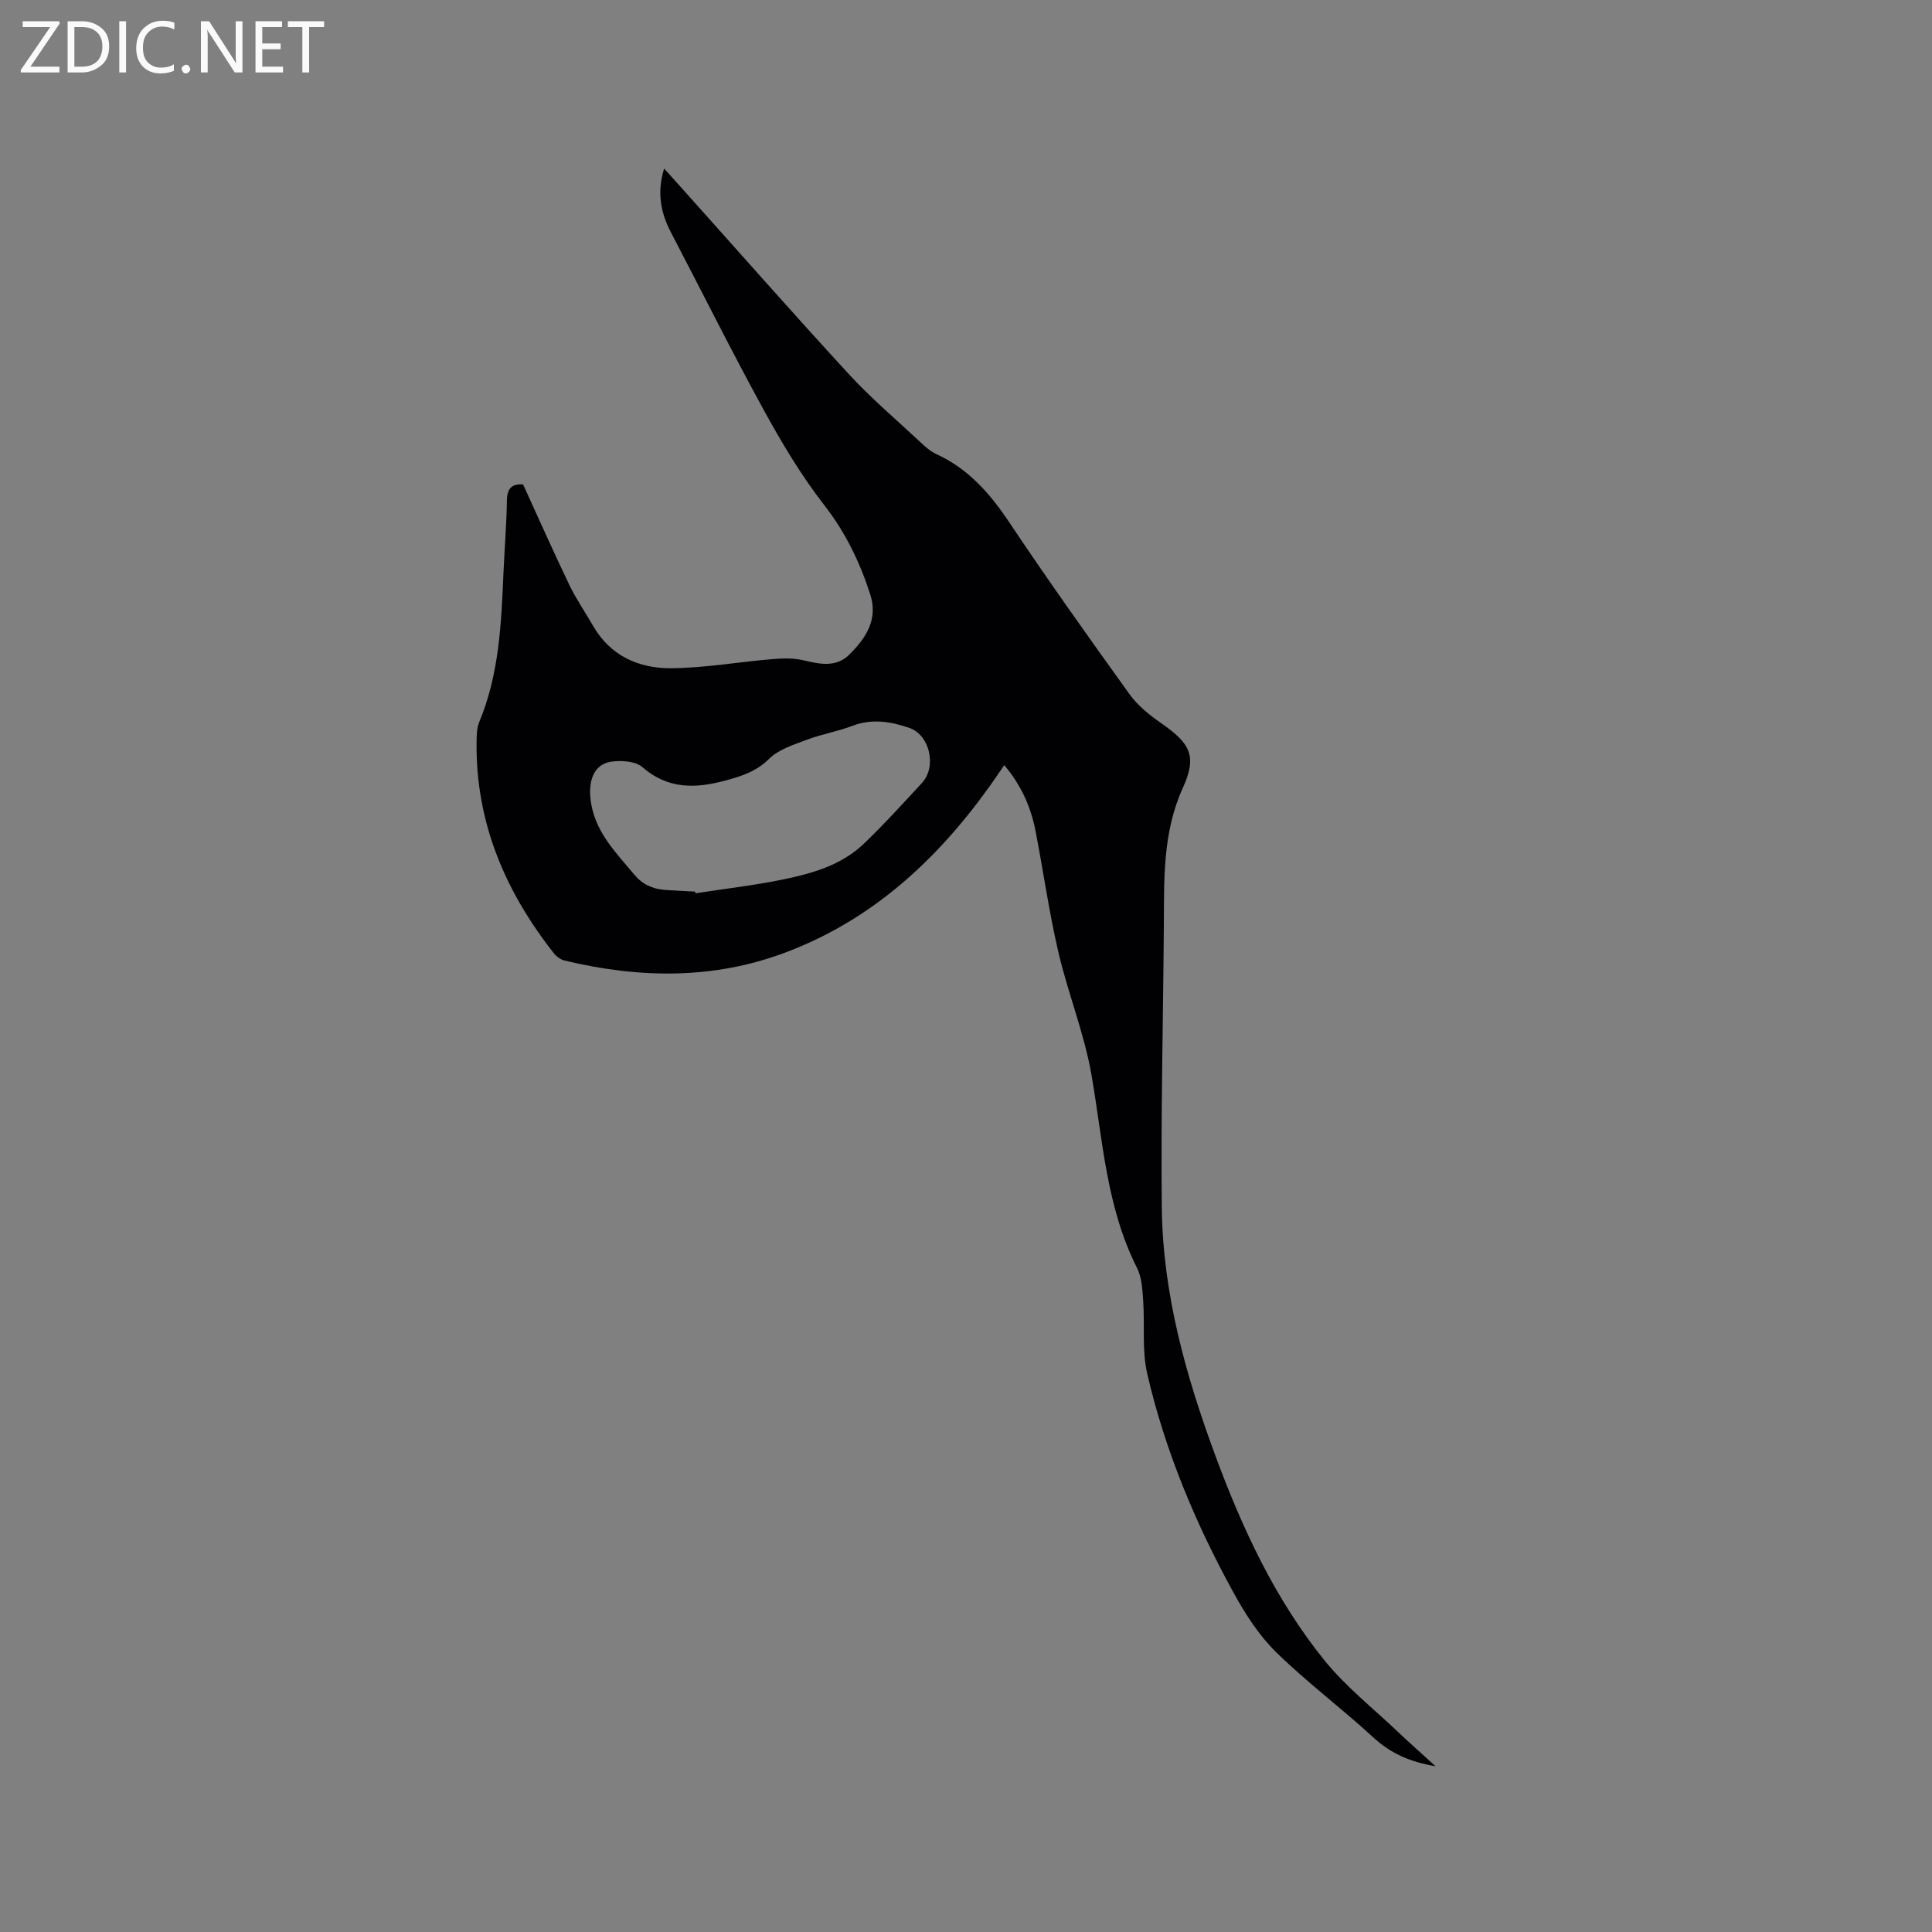 <svg enable-background="new 0 0 400 400" viewBox="0 0 400 400" xmlns="http://www.w3.org/2000/svg"><rect x="0" y="0" width="400" height="400" fill="#808080" stroke="none"/><path d="m297.21 365.68c-5.48-.92-9.4-2.76-12.91-5.99-6.55-6.03-13.73-11.39-20.08-17.61-3.56-3.49-6.4-7.91-8.82-12.32-7.88-14.34-14.19-29.39-17.88-45.35-1.12-4.85-.48-10.1-.84-15.16-.16-2.28-.28-4.77-1.27-6.74-6.37-12.6-7.08-26.43-9.43-39.96-1.49-8.6-4.86-16.86-6.85-25.4-1.92-8.23-3.1-16.64-4.7-24.95-.95-4.94-2.88-9.48-6.51-13.79-1.06 1.53-1.96 2.88-2.9 4.2-11 15.42-24.47 27.87-42.47 34.62-14.99 5.62-30.29 5.33-45.66 1.64-.84-.2-1.72-.86-2.26-1.55-10.03-12.78-16.13-27.02-15.96-43.53.01-1.47.03-3.06.58-4.38 4.12-9.9 4.54-20.38 4.99-30.86.22-4.98.63-9.95.71-14.93.04-2.47.98-3.49 3.35-3.32 3.17 6.93 6.25 13.88 9.54 20.73 1.42 2.95 3.29 5.67 4.93 8.51 3.6 6.28 9.51 8.86 16.23 8.81 6.95-.06 13.88-1.3 20.83-1.88 2.15-.18 4.41-.26 6.48.23 3.41.81 6.78 1.55 9.53-1.17 3.42-3.38 6.01-7.27 4.33-12.47-2.15-6.68-5.11-12.82-9.52-18.48-4.78-6.15-8.83-12.95-12.58-19.8-6.61-12.06-12.74-24.39-19.12-36.59-2.13-4.08-3-8.25-1.45-13.3 1.63 1.82 2.96 3.29 4.28 4.77 11.32 12.63 22.52 25.37 34.01 37.85 4.59 4.98 9.79 9.39 14.75 14.02 1 .93 2.06 1.91 3.28 2.47 6.6 3.01 11.08 8.08 15.06 14.03 8.07 12.07 16.49 23.9 24.97 35.69 1.68 2.34 4.09 4.29 6.48 5.95 6.14 4.27 7.57 6.83 4.56 13.46-4.21 9.28-3.86 18.93-3.93 28.65-.14 19.4-.63 38.81-.42 58.21.19 17.9 5 34.94 11.17 51.61 5.58 15.06 12.35 29.59 22.49 42.14 4.42 5.47 10.09 9.94 15.23 14.83 2.37 2.25 4.83 4.41 7.78 7.11zm-153.29-181.08c.02.12.04.23.06.35 6.06-.94 12.17-1.64 18.17-2.87 6.03-1.24 12.04-2.96 16.65-7.35 4.21-4.02 8.13-8.36 12.09-12.64 3.1-3.37 1.62-9.95-2.65-11.4-3.83-1.31-7.74-1.96-11.8-.4-3.05 1.17-6.35 1.71-9.41 2.87-2.74 1.04-5.83 2-7.81 3.96-2.69 2.67-5.81 3.61-9.18 4.52-6.11 1.64-11.78 1.76-17.03-2.8-1.46-1.27-4.44-1.46-6.56-1.13-3.53.56-4.91 4.08-4.01 8.94 1.1 5.94 5.21 10.02 8.87 14.41 1.7 2.05 3.77 2.97 6.28 3.18 2.1.16 4.22.24 6.33.36z" fill="#010104"/><g fill="#fbfafa"><path d="m12.4 4.8-6.1 9h6v1.2h-8v-.5l6.1-8.9h-5.7v-1.2h7.6v.4z"/><path d="m14 15v-10.6h3c1.6 0 2.9.5 4 1.4s1.6 2.2 1.6 3.8-.5 3-1.6 3.9-2.4 1.5-4 1.5zm1.4-9.4v8.2h1.6c1.3 0 2.4-.4 3.1-1.1s1.1-1.8 1.1-3.1-.4-2.3-1.2-3-1.8-1-3.1-1z"/><path d="m26.1 4.4v10.6h-1.4v-10.6z"/><path d="m36.1 14.6c-.8.4-1.8.6-2.9.6-1.5 0-2.7-.5-3.6-1.4s-1.4-2.2-1.4-3.8c0-1.7.5-3.1 1.5-4.1s2.3-1.6 3.9-1.6c1 0 1.8.1 2.5.4v1.4c-.8-.4-1.6-.6-2.5-.6-1.2 0-2.1.4-2.9 1.2s-1.1 1.8-1.1 3.2c0 1.3.3 2.3 1 3s1.6 1.1 2.7 1.1c1 0 2-.2 2.7-.7v1.3z"/><path d="m37.6 14.3c0-.2.1-.5.3-.6s.4-.3.6-.3c.3 0 .5.1.6.3s.3.4.3.6-.1.4-.3.6-.4.3-.6.3c-.3 0-.5-.1-.6-.3s-.3-.4-.3-.6z"/><path d="m50.2 15h-1.6l-5.3-8.2c-.2-.2-.3-.5-.4-.7 0 .2.1.7.1 1.5v7.4h-1.4v-10.6h1.7l5.2 8.1c.2.4.4.6.4.7 0-.3-.1-.8-.1-1.5v-7.3h1.4z"/><path d="m58.6 15h-5.7v-10.6h5.5v1.2h-4.1v3.4h3.8v1.2h-3.8v3.6h4.3z"/><path d="m67.1 5.6h-3.1v9.4h-1.4v-9.4h-3v-1.2h7.5z"/></g></svg>